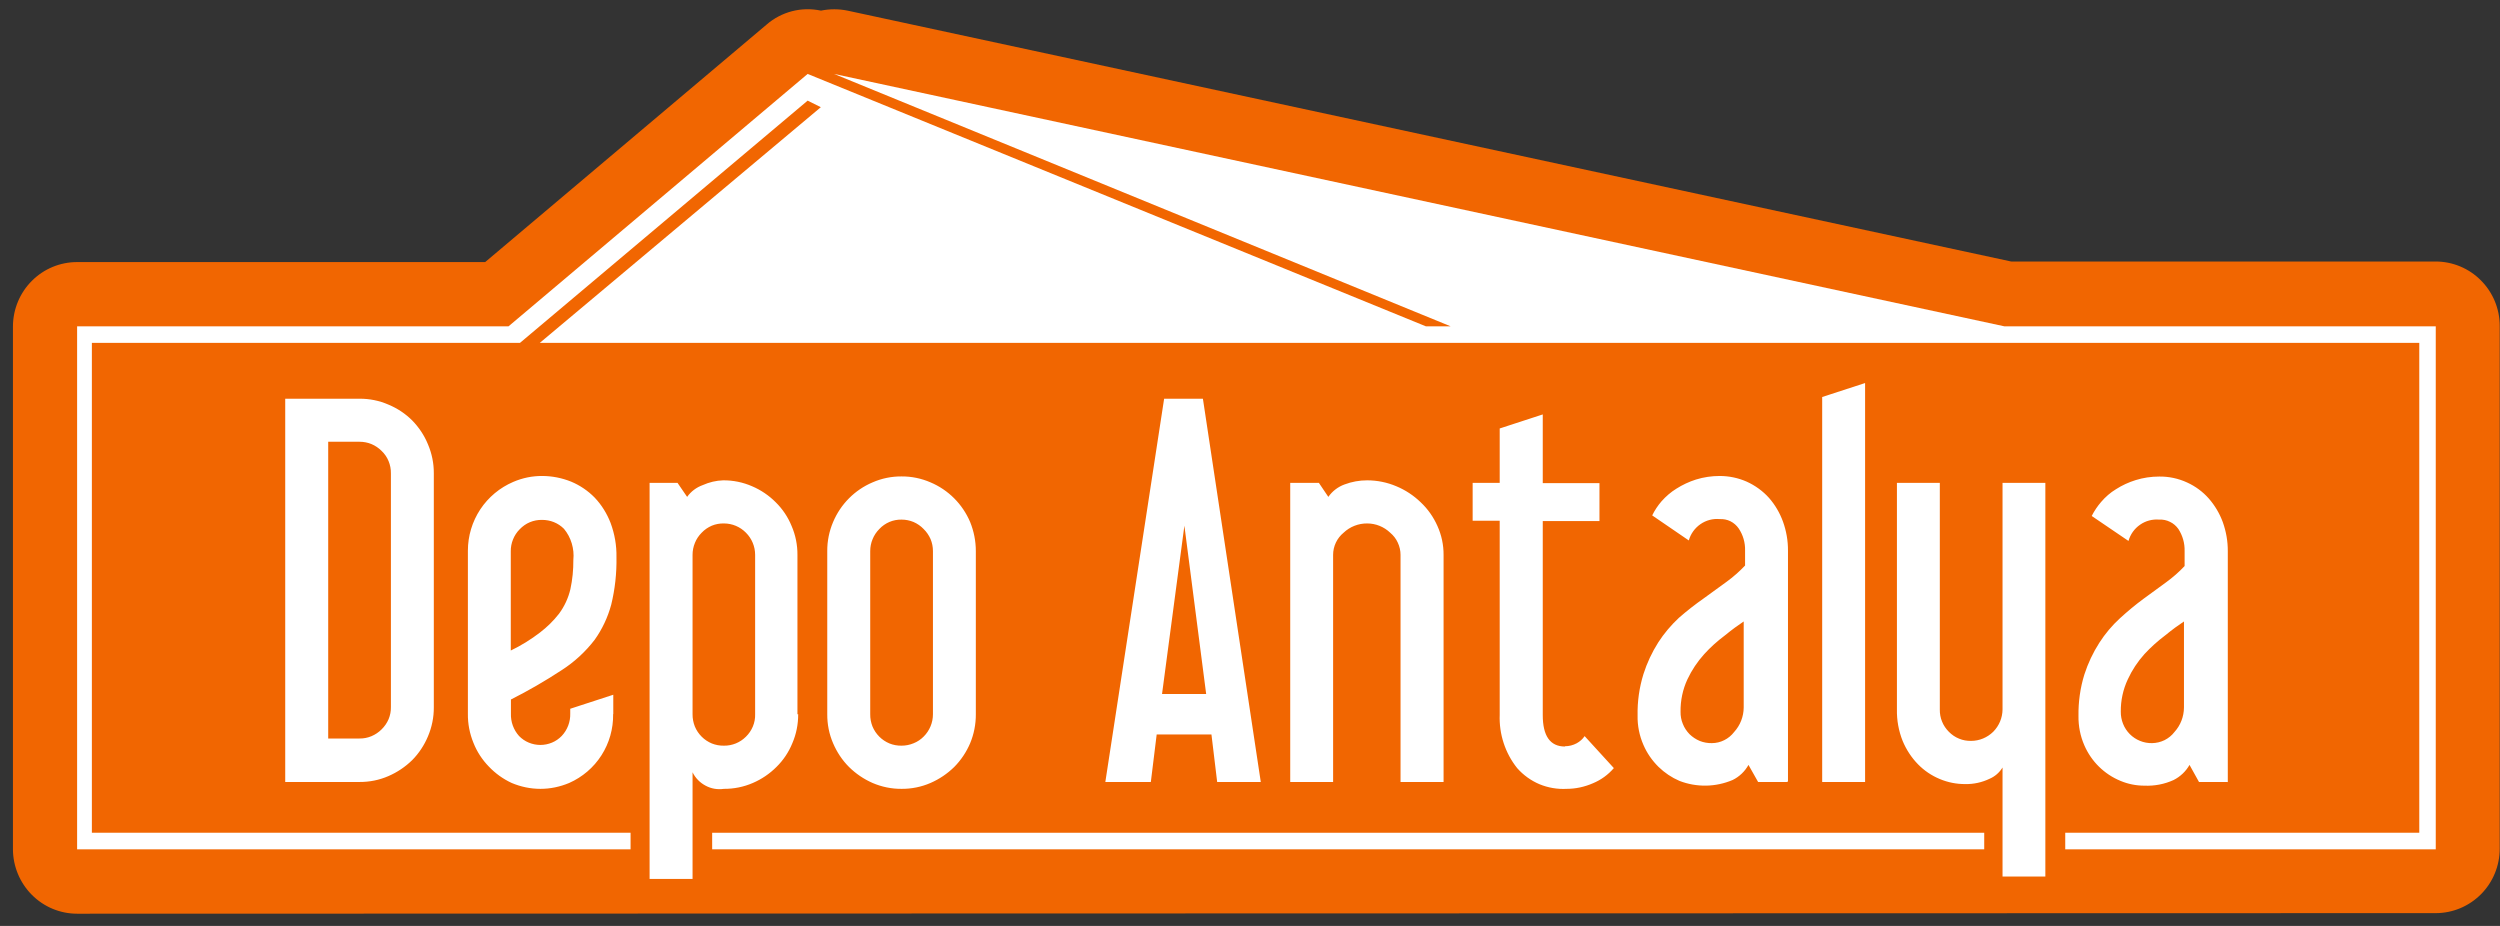 <?xml version="1.0" encoding="UTF-8"?>
<svg xmlns="http://www.w3.org/2000/svg" xmlns:xlink="http://www.w3.org/1999/xlink" width="135px" height="50px" viewBox="0 0 135 50" version="1.1">
<rect x="0" y="0" width="135" height="50" fill="#333333" stroke="none"/>
<g id="surface1">
<path style=" stroke:none;fill-rule:evenodd;fill:rgb(94.51%,40%,0.392%);fill-opacity:1;" d="M 4.164 49.34 C 3.246 49.34 2.367 48.973 1.719 48.32 C 1.07 47.668 0.703 46.785 0.699 45.863 L 0.699 17.621 C 0.703 16.699 1.07 15.816 1.719 15.168 C 2.367 14.516 3.246 14.152 4.164 14.152 L 26.199 14.152 L 41.391 1.332 C 41.789 0.984 42.262 0.738 42.77 0.605 C 43.281 0.473 43.816 0.465 44.332 0.574 C 44.805 0.477 45.293 0.477 45.766 0.574 L 108.602 14.121 L 131.531 14.121 C 132.445 14.125 133.324 14.488 133.969 15.141 C 134.617 15.789 134.984 16.672 134.984 17.59 L 134.984 45.832 C 134.984 46.754 134.621 47.637 133.973 48.289 C 133.324 48.941 132.445 49.309 131.531 49.309 Z M 4.164 49.34 "/>
<path style=" stroke:none;fill-rule:nonzero;fill:rgb(100%,100%,100%);fill-opacity:1;" d="M 23.426 38.195 C 23.43 38.734 23.32 39.27 23.109 39.766 C 22.91 40.242 22.621 40.68 22.258 41.047 C 21.887 41.41 21.453 41.703 20.973 41.91 C 20.48 42.125 19.949 42.23 19.414 42.227 L 15.402 42.227 L 15.402 21.531 L 19.414 21.531 C 19.949 21.527 20.48 21.633 20.973 21.848 C 21.453 22.047 21.891 22.336 22.258 22.703 C 22.621 23.074 22.914 23.512 23.109 23.992 C 23.32 24.488 23.43 25.02 23.426 25.562 Z M 21.109 38.195 L 21.109 25.562 C 21.113 25.336 21.07 25.109 20.984 24.902 C 20.898 24.691 20.77 24.504 20.605 24.348 C 20.449 24.191 20.262 24.066 20.059 23.98 C 19.855 23.895 19.633 23.855 19.414 23.855 L 17.723 23.855 L 17.723 39.879 L 19.414 39.879 C 19.633 39.883 19.855 39.84 20.059 39.754 C 20.262 39.668 20.449 39.543 20.605 39.387 C 20.766 39.23 20.895 39.043 20.984 38.836 C 21.07 38.629 21.113 38.406 21.109 38.184 Z M 33.109 38.566 C 33.121 39.352 32.902 40.125 32.48 40.785 C 32.059 41.445 31.449 41.965 30.734 42.281 C 30.242 42.488 29.715 42.598 29.184 42.598 C 28.652 42.598 28.125 42.488 27.633 42.281 C 27.168 42.066 26.75 41.766 26.398 41.395 C 26.039 41.027 25.754 40.59 25.566 40.113 C 25.363 39.617 25.258 39.082 25.266 38.547 L 25.266 29.734 C 25.266 28.941 25.5 28.168 25.934 27.508 C 26.371 26.848 26.992 26.332 27.715 26.023 C 28.211 25.809 28.742 25.699 29.277 25.703 C 29.812 25.703 30.344 25.809 30.84 26.008 C 31.316 26.207 31.75 26.5 32.113 26.871 C 32.488 27.266 32.777 27.734 32.973 28.242 C 33.191 28.832 33.301 29.453 33.289 30.082 C 33.305 30.949 33.211 31.816 33.004 32.66 C 32.82 33.336 32.52 33.977 32.113 34.547 C 31.617 35.195 31.008 35.754 30.32 36.195 C 29.438 36.773 28.527 37.301 27.59 37.773 L 27.59 38.531 C 27.574 38.977 27.73 39.41 28.027 39.742 C 28.176 39.895 28.355 40.02 28.555 40.102 C 28.754 40.184 28.965 40.227 29.18 40.227 C 29.395 40.227 29.605 40.184 29.805 40.102 C 30.004 40.02 30.184 39.895 30.332 39.742 C 30.641 39.414 30.805 38.98 30.793 38.531 L 30.793 38.273 L 33.117 37.516 L 33.117 38.555 Z M 30.961 30.234 C 30.992 29.934 30.961 29.633 30.875 29.344 C 30.789 29.055 30.645 28.785 30.453 28.555 C 30.297 28.398 30.113 28.277 29.91 28.195 C 29.707 28.113 29.488 28.074 29.27 28.074 C 29.043 28.07 28.82 28.113 28.613 28.199 C 28.406 28.285 28.219 28.418 28.062 28.582 C 27.906 28.738 27.785 28.926 27.703 29.129 C 27.621 29.332 27.578 29.551 27.582 29.773 L 27.582 35.129 C 28.141 34.859 28.672 34.531 29.164 34.152 C 29.547 33.859 29.887 33.523 30.184 33.145 C 30.477 32.75 30.688 32.297 30.801 31.816 C 30.914 31.297 30.965 30.766 30.961 30.234 Z M 43.102 38.566 C 43.105 39.105 43 39.641 42.785 40.137 C 42.59 40.617 42.297 41.055 41.926 41.418 C 41.559 41.785 41.125 42.078 40.652 42.281 C 40.156 42.496 39.625 42.602 39.09 42.598 C 38.75 42.648 38.402 42.59 38.102 42.426 C 37.797 42.266 37.551 42.016 37.398 41.703 L 37.398 47.461 L 35.078 47.461 L 35.078 26.074 L 36.586 26.074 L 37.105 26.832 C 37.312 26.539 37.609 26.316 37.949 26.195 C 38.297 26.039 38.672 25.949 39.051 25.938 C 39.59 25.934 40.121 26.043 40.613 26.258 C 41.09 26.461 41.523 26.754 41.887 27.121 C 42.258 27.484 42.551 27.922 42.746 28.402 C 42.961 28.898 43.066 29.43 43.062 29.969 L 43.062 38.574 Z M 40.777 38.566 L 40.777 29.961 C 40.777 29.512 40.598 29.082 40.281 28.766 C 39.965 28.445 39.539 28.266 39.09 28.266 C 38.867 28.262 38.645 28.301 38.438 28.387 C 38.23 28.477 38.047 28.602 37.891 28.766 C 37.734 28.922 37.609 29.109 37.527 29.312 C 37.441 29.52 37.398 29.738 37.398 29.961 L 37.398 38.566 C 37.395 38.793 37.438 39.016 37.52 39.227 C 37.605 39.434 37.73 39.621 37.891 39.781 C 38.047 39.938 38.234 40.062 38.441 40.148 C 38.645 40.23 38.867 40.27 39.09 40.266 C 39.312 40.27 39.531 40.227 39.734 40.145 C 39.938 40.062 40.125 39.938 40.281 39.781 C 40.441 39.625 40.57 39.434 40.656 39.227 C 40.742 39.02 40.785 38.793 40.777 38.566 Z M 52.695 38.566 C 52.699 39.105 52.594 39.641 52.387 40.137 C 52.184 40.613 51.891 41.051 51.527 41.418 C 51.156 41.781 50.723 42.074 50.246 42.281 C 49.75 42.496 49.219 42.602 48.684 42.598 C 48.145 42.602 47.613 42.492 47.121 42.281 C 46.648 42.074 46.215 41.781 45.848 41.418 C 45.48 41.051 45.191 40.613 44.988 40.137 C 44.773 39.641 44.668 39.105 44.672 38.566 L 44.672 29.758 C 44.668 29.219 44.777 28.684 44.988 28.188 C 45.395 27.223 46.16 26.453 47.121 26.047 C 47.613 25.832 48.145 25.723 48.684 25.727 C 49.219 25.723 49.75 25.832 50.246 26.047 C 51.211 26.453 51.977 27.223 52.387 28.188 C 52.59 28.688 52.695 29.219 52.695 29.758 Z M 50.379 38.566 L 50.379 29.758 C 50.379 29.535 50.336 29.316 50.25 29.109 C 50.16 28.906 50.035 28.723 49.875 28.566 C 49.723 28.406 49.535 28.277 49.332 28.188 C 49.125 28.102 48.906 28.059 48.684 28.059 C 48.457 28.055 48.234 28.098 48.031 28.184 C 47.824 28.273 47.637 28.402 47.484 28.566 C 47.328 28.723 47.203 28.91 47.121 29.113 C 47.035 29.316 46.992 29.535 46.992 29.758 L 46.992 38.566 C 46.988 38.793 47.031 39.016 47.113 39.227 C 47.199 39.434 47.324 39.621 47.484 39.781 C 47.641 39.938 47.828 40.062 48.035 40.148 C 48.238 40.23 48.461 40.27 48.684 40.266 C 48.906 40.266 49.125 40.223 49.332 40.137 C 49.539 40.055 49.727 39.93 49.883 39.77 C 50.039 39.613 50.164 39.426 50.25 39.219 C 50.336 39.012 50.379 38.793 50.379 38.566 Z M 68.082 42.227 L 65.727 42.227 L 65.418 39.66 L 62.461 39.66 L 62.145 42.227 L 59.688 42.227 L 62.863 21.531 L 64.957 21.531 Z M 65.133 37.477 L 63.957 28.387 L 62.75 37.477 Z M 77.953 42.227 L 75.629 42.227 L 75.629 29.961 C 75.629 29.734 75.578 29.508 75.48 29.301 C 75.387 29.094 75.246 28.914 75.07 28.766 C 74.734 28.445 74.289 28.266 73.828 28.266 C 73.355 28.262 72.898 28.441 72.555 28.766 C 72.379 28.91 72.234 29.094 72.137 29.301 C 72.039 29.508 71.988 29.734 71.988 29.961 L 71.988 42.227 L 69.672 42.227 L 69.672 26.074 L 71.219 26.074 L 71.73 26.832 C 71.945 26.523 72.25 26.289 72.605 26.16 C 72.996 26.012 73.41 25.938 73.828 25.938 C 74.367 25.938 74.906 26.047 75.402 26.258 C 75.891 26.461 76.336 26.754 76.715 27.121 C 77.102 27.484 77.406 27.918 77.621 28.402 C 77.844 28.895 77.957 29.43 77.953 29.969 L 77.953 42.234 Z M 84.508 40.297 C 84.73 40.297 84.945 40.242 85.141 40.137 C 85.312 40.043 85.461 39.914 85.57 39.75 L 87.148 41.477 C 86.84 41.836 86.453 42.117 86.016 42.297 C 85.57 42.492 85.086 42.598 84.598 42.598 C 84.098 42.625 83.598 42.539 83.133 42.348 C 82.672 42.152 82.258 41.855 81.926 41.477 C 81.277 40.664 80.945 39.641 80.984 38.598 L 80.984 28.121 L 79.523 28.121 L 79.523 26.074 L 80.984 26.074 L 80.984 23.137 L 83.309 22.379 L 83.309 26.09 L 86.371 26.09 L 86.371 28.137 L 83.309 28.137 L 83.309 38.613 C 83.309 39.742 83.707 40.312 84.508 40.312 Z M 96.484 42.227 L 94.938 42.227 L 94.418 41.305 C 94.223 41.656 93.922 41.945 93.559 42.121 C 92.645 42.508 91.617 42.527 90.691 42.168 C 90.27 41.988 89.887 41.73 89.559 41.41 C 89.215 41.07 88.938 40.672 88.746 40.227 C 88.527 39.727 88.418 39.184 88.43 38.637 C 88.414 37.879 88.523 37.125 88.746 36.402 C 88.938 35.797 89.207 35.223 89.547 34.688 C 89.859 34.203 90.238 33.758 90.66 33.363 C 91.094 32.984 91.543 32.633 92.012 32.305 L 93.234 31.418 C 93.594 31.156 93.93 30.859 94.234 30.539 L 94.234 29.727 C 94.246 29.305 94.125 28.887 93.891 28.539 C 93.777 28.371 93.621 28.238 93.445 28.148 C 93.262 28.059 93.062 28.02 92.863 28.031 C 92.496 27.996 92.129 28.094 91.824 28.305 C 91.52 28.516 91.297 28.824 91.195 29.184 L 89.219 27.832 C 89.352 27.559 89.52 27.305 89.719 27.074 C 89.953 26.809 90.223 26.574 90.527 26.387 C 90.855 26.18 91.211 26.012 91.582 25.895 C 91.996 25.766 92.43 25.703 92.863 25.703 C 93.363 25.703 93.859 25.805 94.32 26.008 C 94.777 26.215 95.191 26.512 95.527 26.887 C 95.855 27.262 96.109 27.695 96.281 28.168 C 96.461 28.668 96.555 29.199 96.551 29.734 L 96.551 42.203 Z M 94.16 38.168 L 94.16 33.559 C 93.875 33.75 93.535 33.992 93.141 34.316 C 92.738 34.617 92.363 34.953 92.027 35.324 C 91.66 35.73 91.355 36.188 91.121 36.684 C 90.867 37.23 90.742 37.828 90.75 38.434 C 90.746 38.656 90.785 38.879 90.871 39.086 C 90.953 39.297 91.078 39.484 91.234 39.645 C 91.395 39.801 91.582 39.926 91.789 40.012 C 91.996 40.094 92.219 40.133 92.441 40.129 C 92.672 40.129 92.902 40.074 93.109 39.969 C 93.316 39.867 93.5 39.715 93.641 39.531 C 93.973 39.168 94.156 38.695 94.16 38.203 Z M 100.715 42.227 L 98.398 42.227 L 98.398 21.438 L 100.715 20.684 L 100.715 42.242 Z M 110.449 47.332 L 108.137 47.332 L 108.137 41.445 C 107.969 41.719 107.727 41.93 107.434 42.055 C 107.027 42.25 106.582 42.348 106.129 42.34 C 105.652 42.344 105.184 42.25 104.746 42.066 C 104.305 41.883 103.906 41.613 103.574 41.273 C 103.219 40.91 102.938 40.48 102.742 40.008 C 102.527 39.469 102.422 38.891 102.434 38.309 L 102.434 26.074 L 104.75 26.074 L 104.75 38.309 C 104.746 38.535 104.785 38.758 104.871 38.965 C 104.953 39.172 105.082 39.359 105.238 39.516 C 105.395 39.676 105.582 39.805 105.789 39.887 C 105.992 39.973 106.215 40.012 106.438 40.008 C 106.887 40.008 107.316 39.828 107.637 39.512 C 107.953 39.191 108.133 38.762 108.137 38.309 L 108.137 26.074 L 110.449 26.074 Z M 120.254 42.227 L 118.746 42.227 L 118.234 41.305 C 118.035 41.656 117.734 41.941 117.375 42.121 C 116.879 42.348 116.34 42.449 115.797 42.426 C 115.355 42.426 114.918 42.34 114.508 42.168 C 113.633 41.809 112.934 41.121 112.555 40.25 C 112.336 39.75 112.23 39.207 112.238 38.66 C 112.227 37.902 112.332 37.148 112.555 36.426 C 112.75 35.82 113.02 35.246 113.363 34.711 C 113.676 34.223 114.051 33.777 114.477 33.387 C 114.887 33.012 115.309 32.66 115.754 32.332 L 116.969 31.445 C 117.328 31.184 117.664 30.891 117.969 30.566 L 117.969 29.758 C 117.98 29.336 117.863 28.922 117.633 28.566 C 117.516 28.402 117.363 28.266 117.18 28.18 C 117 28.09 116.801 28.047 116.598 28.059 C 116.23 28.027 115.863 28.125 115.562 28.336 C 115.258 28.547 115.039 28.855 114.938 29.211 L 112.953 27.863 C 113.09 27.59 113.262 27.336 113.461 27.105 C 113.691 26.836 113.957 26.602 114.262 26.418 C 114.59 26.207 114.949 26.043 115.324 25.926 C 115.734 25.797 116.164 25.734 116.598 25.734 C 117.117 25.727 117.633 25.836 118.105 26.055 C 118.551 26.258 118.949 26.551 119.273 26.918 C 119.602 27.293 119.859 27.727 120.031 28.195 C 120.211 28.699 120.305 29.23 120.301 29.766 L 120.301 42.234 Z M 117.934 38.168 L 117.934 33.559 C 117.645 33.75 117.309 33.992 116.914 34.316 C 116.512 34.617 116.137 34.957 115.797 35.324 C 115.434 35.73 115.129 36.188 114.902 36.684 C 114.645 37.23 114.516 37.828 114.523 38.434 C 114.52 38.656 114.562 38.879 114.645 39.086 C 114.727 39.293 114.852 39.484 115.008 39.641 C 115.168 39.801 115.355 39.926 115.562 40.008 C 115.77 40.094 115.988 40.133 116.215 40.129 C 116.445 40.125 116.676 40.07 116.883 39.969 C 117.094 39.863 117.277 39.715 117.418 39.531 C 117.75 39.168 117.93 38.695 117.934 38.203 Z M 117.934 38.168 "/>
<path style=" stroke:none;fill-rule:evenodd;fill:rgb(100%,100%,100%);fill-opacity:1;" d="M 38.457 44.969 L 107.148 44.969 L 107.148 45.863 L 38.457 45.863 Z M 38.457 44.969 "/>
<path style=" stroke:none;fill-rule:evenodd;fill:rgb(100%,100%,100%);fill-opacity:1;" d="M 108.234 17.621 L 131.531 17.621 L 131.531 45.863 L 111.523 45.863 L 111.523 44.969 L 130.641 44.969 L 130.641 18.516 L 29.148 18.516 L 44.324 5.789 L 43.613 5.434 L 28.078 18.516 L 4.961 18.516 L 4.961 44.969 L 34.051 44.969 L 34.051 45.863 L 4.164 45.863 L 4.164 17.621 L 27.461 17.621 L 43.613 3.992 L 76.996 17.621 L 78.332 17.621 L 45.039 3.992 Z M 108.234 17.621 "/>
</g>
</svg>
